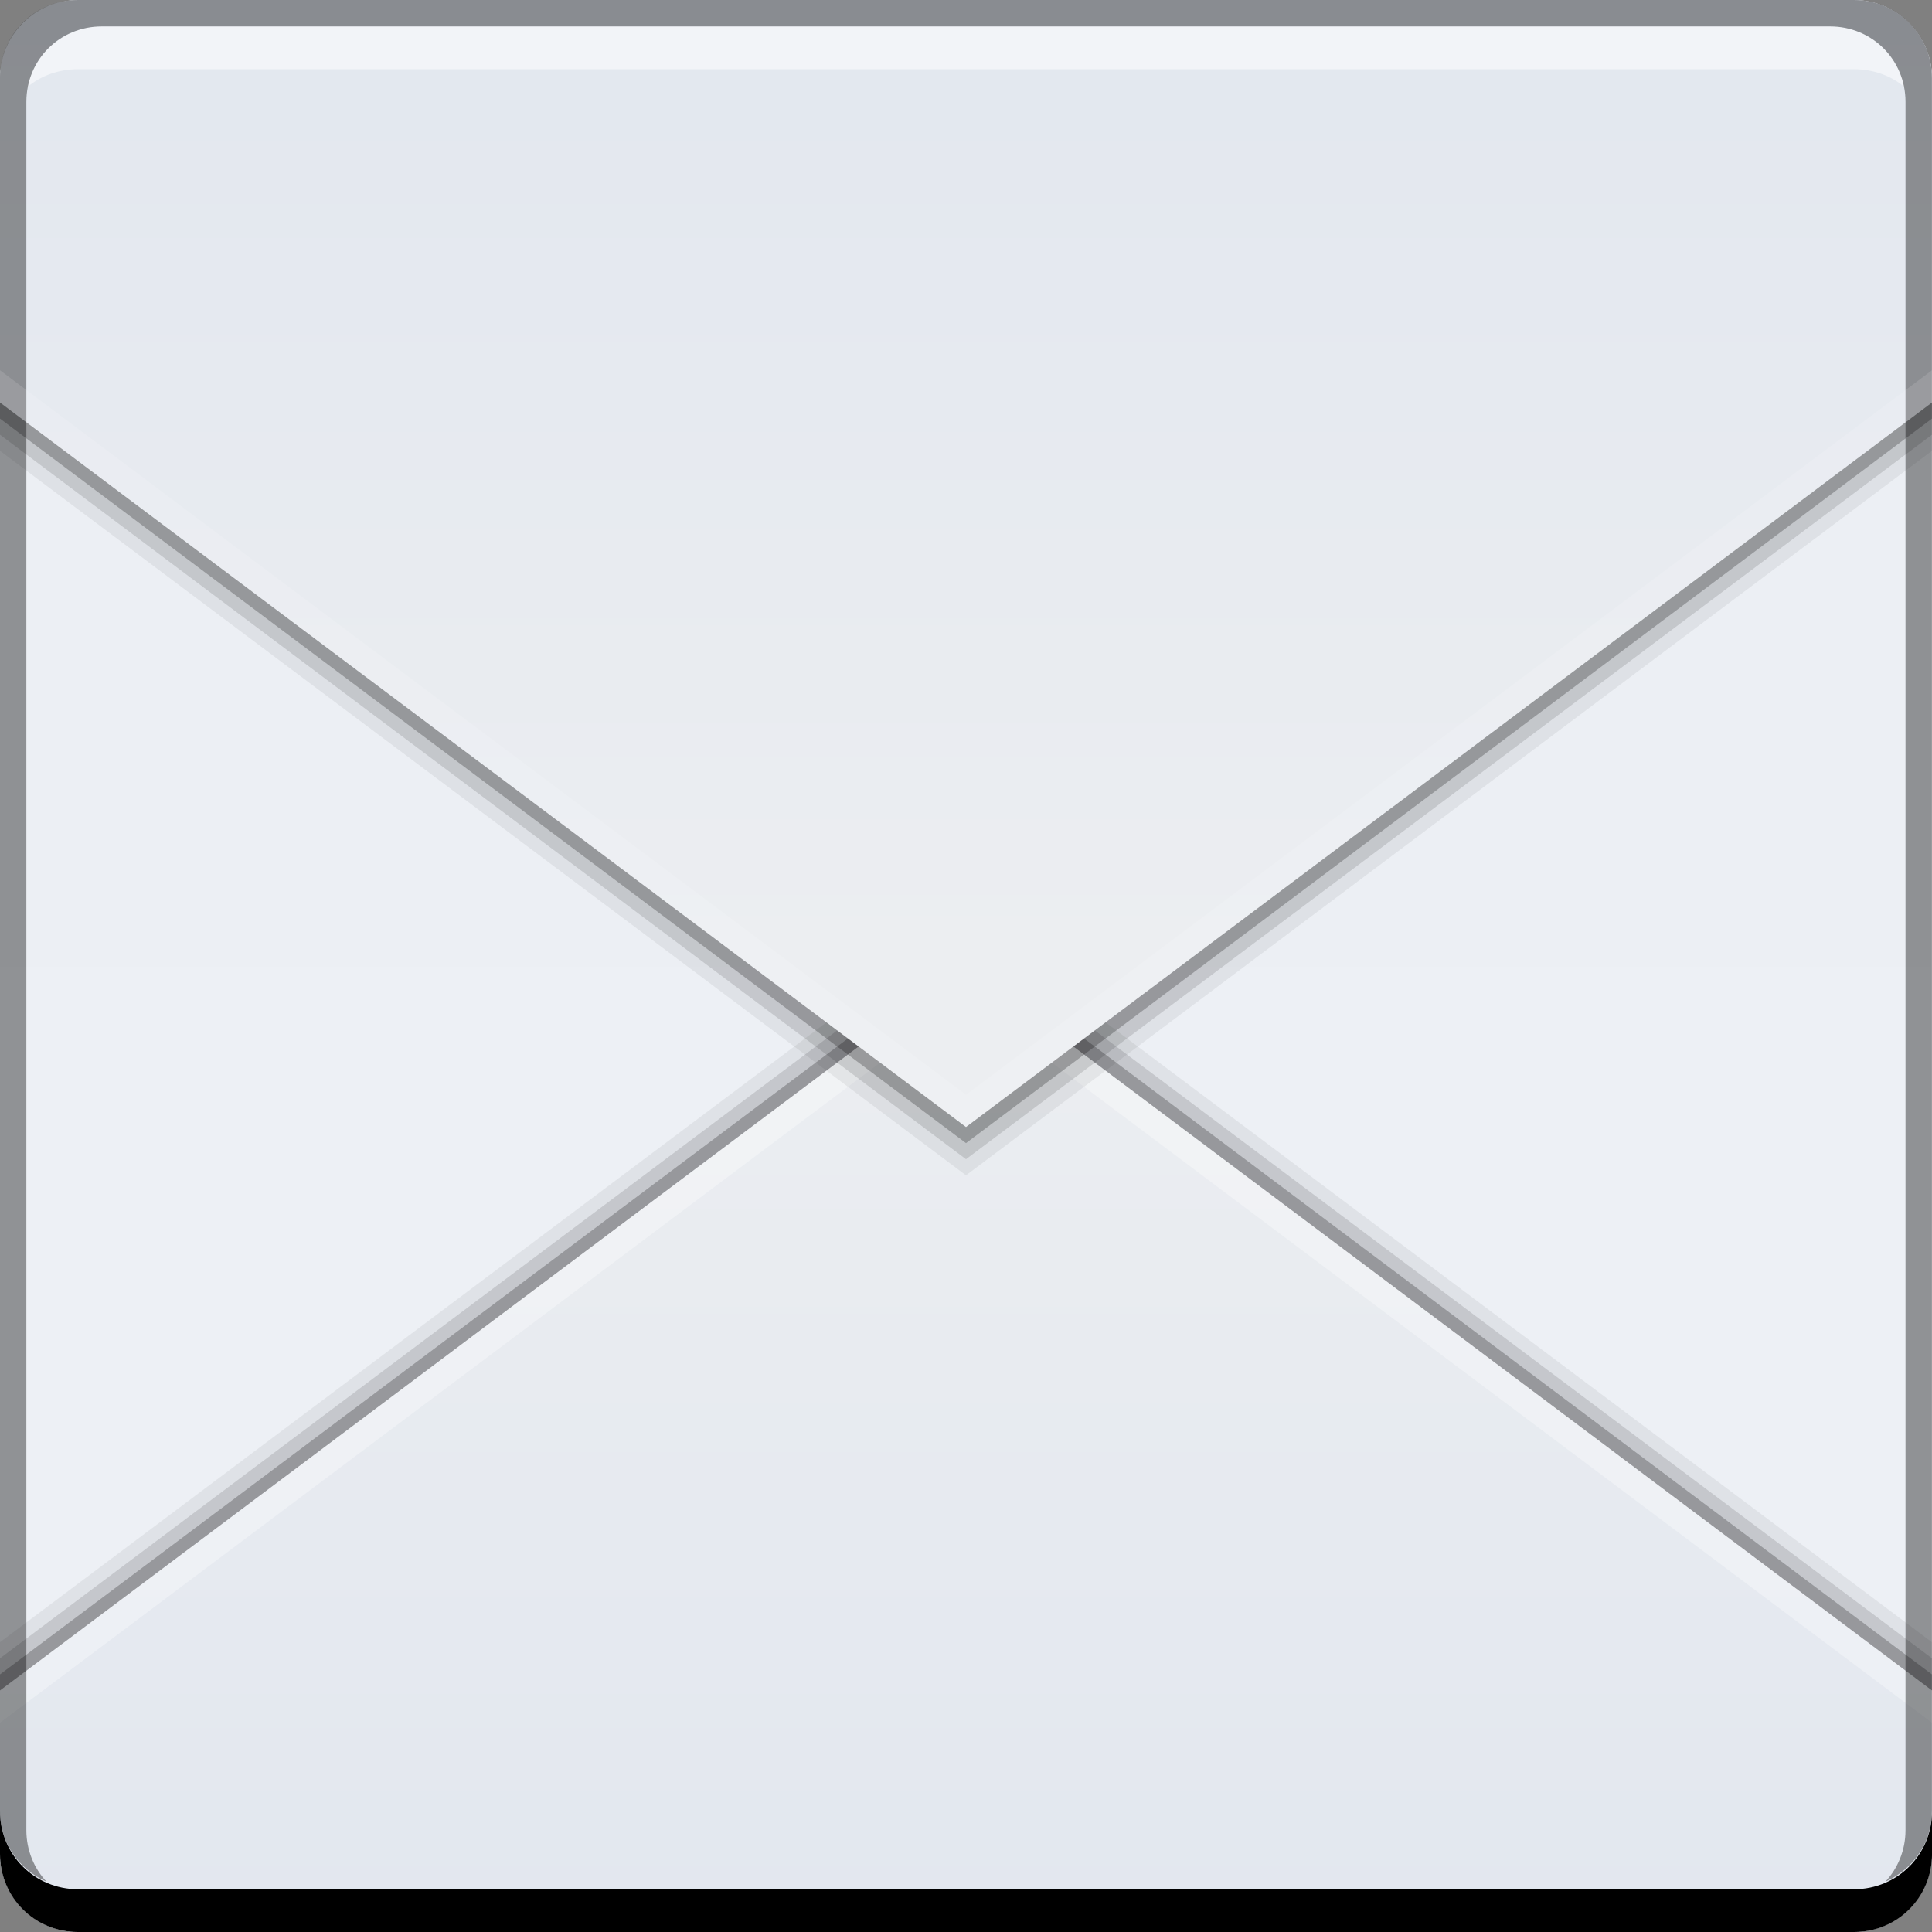 <svg xmlns="http://www.w3.org/2000/svg" xmlns:svg="http://www.w3.org/2000/svg" xmlns:xlink="http://www.w3.org/1999/xlink" id="svg2" width="48" height="48" version="1.1"><rect width="100%" height="100%" fill="#808080" stroke="none"/><defs id="defs4"><linearGradient id="linearGradient4691"><stop id="stop4693" offset="0" stop-color="#edf0f5" stop-opacity="1"/><stop id="stop4695" offset="1" stop-color="#eceff4" stop-opacity="1"/></linearGradient><linearGradient id="linearGradient4715" x1="25.367" x2="25.367" y1="48.088" y2="24.047" gradientUnits="userSpaceOnUse" xlink:href="#linearGradient4709"/><linearGradient id="linearGradient4709"><stop id="stop4711" offset="0" stop-color="#e2e7ef" stop-opacity="1"/><stop id="stop4713" offset="1" stop-color="#eceef1" stop-opacity="1"/></linearGradient><linearGradient id="linearGradient5169" x1="25.367" x2="25.367" y1="48.088" y2="24.047" gradientTransform="matrix(1,0,0,-1,5.1791382e-7,1052.362)" gradientUnits="userSpaceOnUse" xlink:href="#linearGradient4709"/><linearGradient id="linearGradient5358" x1="36.25" x2="36.25" y1="-1052.362" y2="-1004.376" gradientTransform="translate(5.1791382e-7,5e-5)" gradientUnits="userSpaceOnUse" xlink:href="#linearGradient4691"/></defs><g id="layer1" transform="translate(0,-1004.362)"><rect id="rect2991-1-7" width="48" height="48" x="0" y="-1052.362" fill="url(#linearGradient5358)" fill-opacity="1" stroke="none" ry="1.945" transform="scale(1,-1)"/><g id="g5223" transform="translate(5.1791382e-7,-5e-5)"><path id="path4728" fill="#000" fill-opacity=".059" stroke="none" d="m 24,1027.162 -24,18 0,4.055 c 0,1.077 0.868,1.945 1.945,1.945 l 44.109,0 c 1.077,0 1.945,-0.868 1.945,-1.945 l 0,-4.055 L 24,1027.162 Z"/><path id="path4726" fill="#000" fill-opacity=".118" stroke="none" d="m 24,1027.562 -24,18 0,4.055 c 0,1.077 0.868,1.945 1.945,1.945 l 44.109,0 c 1.077,0 1.945,-0.868 1.945,-1.945 l 0,-4.055 L 24,1027.562 Z"/><path id="path4722" fill="#000" fill-opacity=".235" stroke="none" d="m 24,1027.962 -24,18 0,4.055 c 0,1.077 0.868,1.945 1.945,1.945 l 44.109,0 c 1.077,0 1.945,-0.868 1.945,-1.945 l 0,-4.055 L 24,1027.962 Z"/><path id="rect4704" fill="url(#linearGradient4715)" fill-opacity="1" stroke="none" d="M 24,24 0,42 0,46.055 C 0,47.132 0.868,48 1.945,48 L 46.055,48 C 47.132,48 48,47.132 48,46.055 L 48,42 24,24 Z" transform="translate(0,1004.362)"/><path id="path4717" fill="#fff" fill-opacity=".314" stroke="none" d="m 24,24 -24,18 0,0.801 24,-18 24,18 L 48,42 24,24 Z" transform="translate(0,1004.362)"/></g><path id="path5159" fill="#000" fill-opacity=".059" stroke="none" d="m 24,1033.562 -24,-18 0,-8.055 c 0,-1.077 0.868,-1.945 1.945,-1.945 l 44.109,0 c 1.077,0 1.945,0.868 1.945,1.945 L 48,1015.562 Z"/><path id="path5161" fill="#000" fill-opacity=".118" stroke="none" d="m 24,1033.162 -24,-18 0,-8.055 c 0,-1.077 0.868,-1.945 1.945,-1.945 l 44.109,0 c 1.077,0 1.945,0.868 1.945,1.945 L 48,1015.162 Z"/><path id="path5163" fill="#000" fill-opacity=".235" stroke="none" d="m 24,1032.762 -24,-18 0,-8.055 c 0,-1.077 0.868,-1.945 1.945,-1.945 l 44.109,0 c 1.077,0 1.945,0.868 1.945,1.945 L 48,1014.762 Z"/><path id="path5165" fill="url(#linearGradient5169)" fill-opacity="1" stroke="none" d="m 24,1032.362 -24,-18 0,-8.055 c 0,-1.077 0.868,-1.945 1.945,-1.945 l 44.109,0 c 1.077,0 1.945,0.868 1.945,1.945 L 48,1014.362 Z"/><g id="g4699" transform="translate(5.1791382e-7,-5e-5)"><path id="rect846" fill="#000" fill-opacity="1" stroke="none" d="m -5.8102417e-6,1049.362 0,1.062 c 0,1.077 0.86,1.938 1.938,1.938 l 44.125,0 c 1.077,0 1.938,-0.86 1.938,-1.938 l 0,-1.062 c 0,1.077 -0.86,1.938 -1.938,1.938 l -44.125,0 C 0.86,1051.3 -5.8102417e-6,1050.44 -5.8102417e-6,1049.362 Z"/><path id="path7515" fill="#fff" fill-opacity=".537" stroke="none" d="m 2.531,1005.019 c -0.917,0 -1.671,0.639 -1.844,1.5 0.336,-0.28 0.775,-0.438 1.25,-0.438 l 44.125,0 c 0.475,0 0.914,0.158 1.25,0.438 -0.173,-0.861 -0.927,-1.5 -1.844,-1.5 L 2.531,1005.019 Z"/><path id="rect4280" fill="#000" fill-opacity=".392" stroke="none" d="m 1.937,1004.362 c -1.077,0 -1.938,0.86 -1.938,1.938 l 0,43.063 c 0,0.793 0.48,1.449 1.156,1.75 -0.309,-0.333 -0.5,-0.782 -0.5,-1.281 l 0,-42.938 c 0,-1.048 0.827,-1.875 1.875,-1.875 l 42.937,0 c 1.048,0 1.875,0.827 1.875,1.875 l 0,42.938 c 0,0.499 -0.191,0.948 -0.5,1.281 0.676,-0.301 1.156,-0.957 1.156,-1.75 l 0,-43.063 c 0,-1.077 -0.86,-1.938 -1.938,-1.938 L 1.937,1004.362 Z"/></g><path id="path5167" fill="#fff" fill-opacity=".118" stroke="none" d="m 24,1032.362 -24,-18 0,-0.801 24,18 24,-18 L 48,1014.362 Z"/></g></svg>